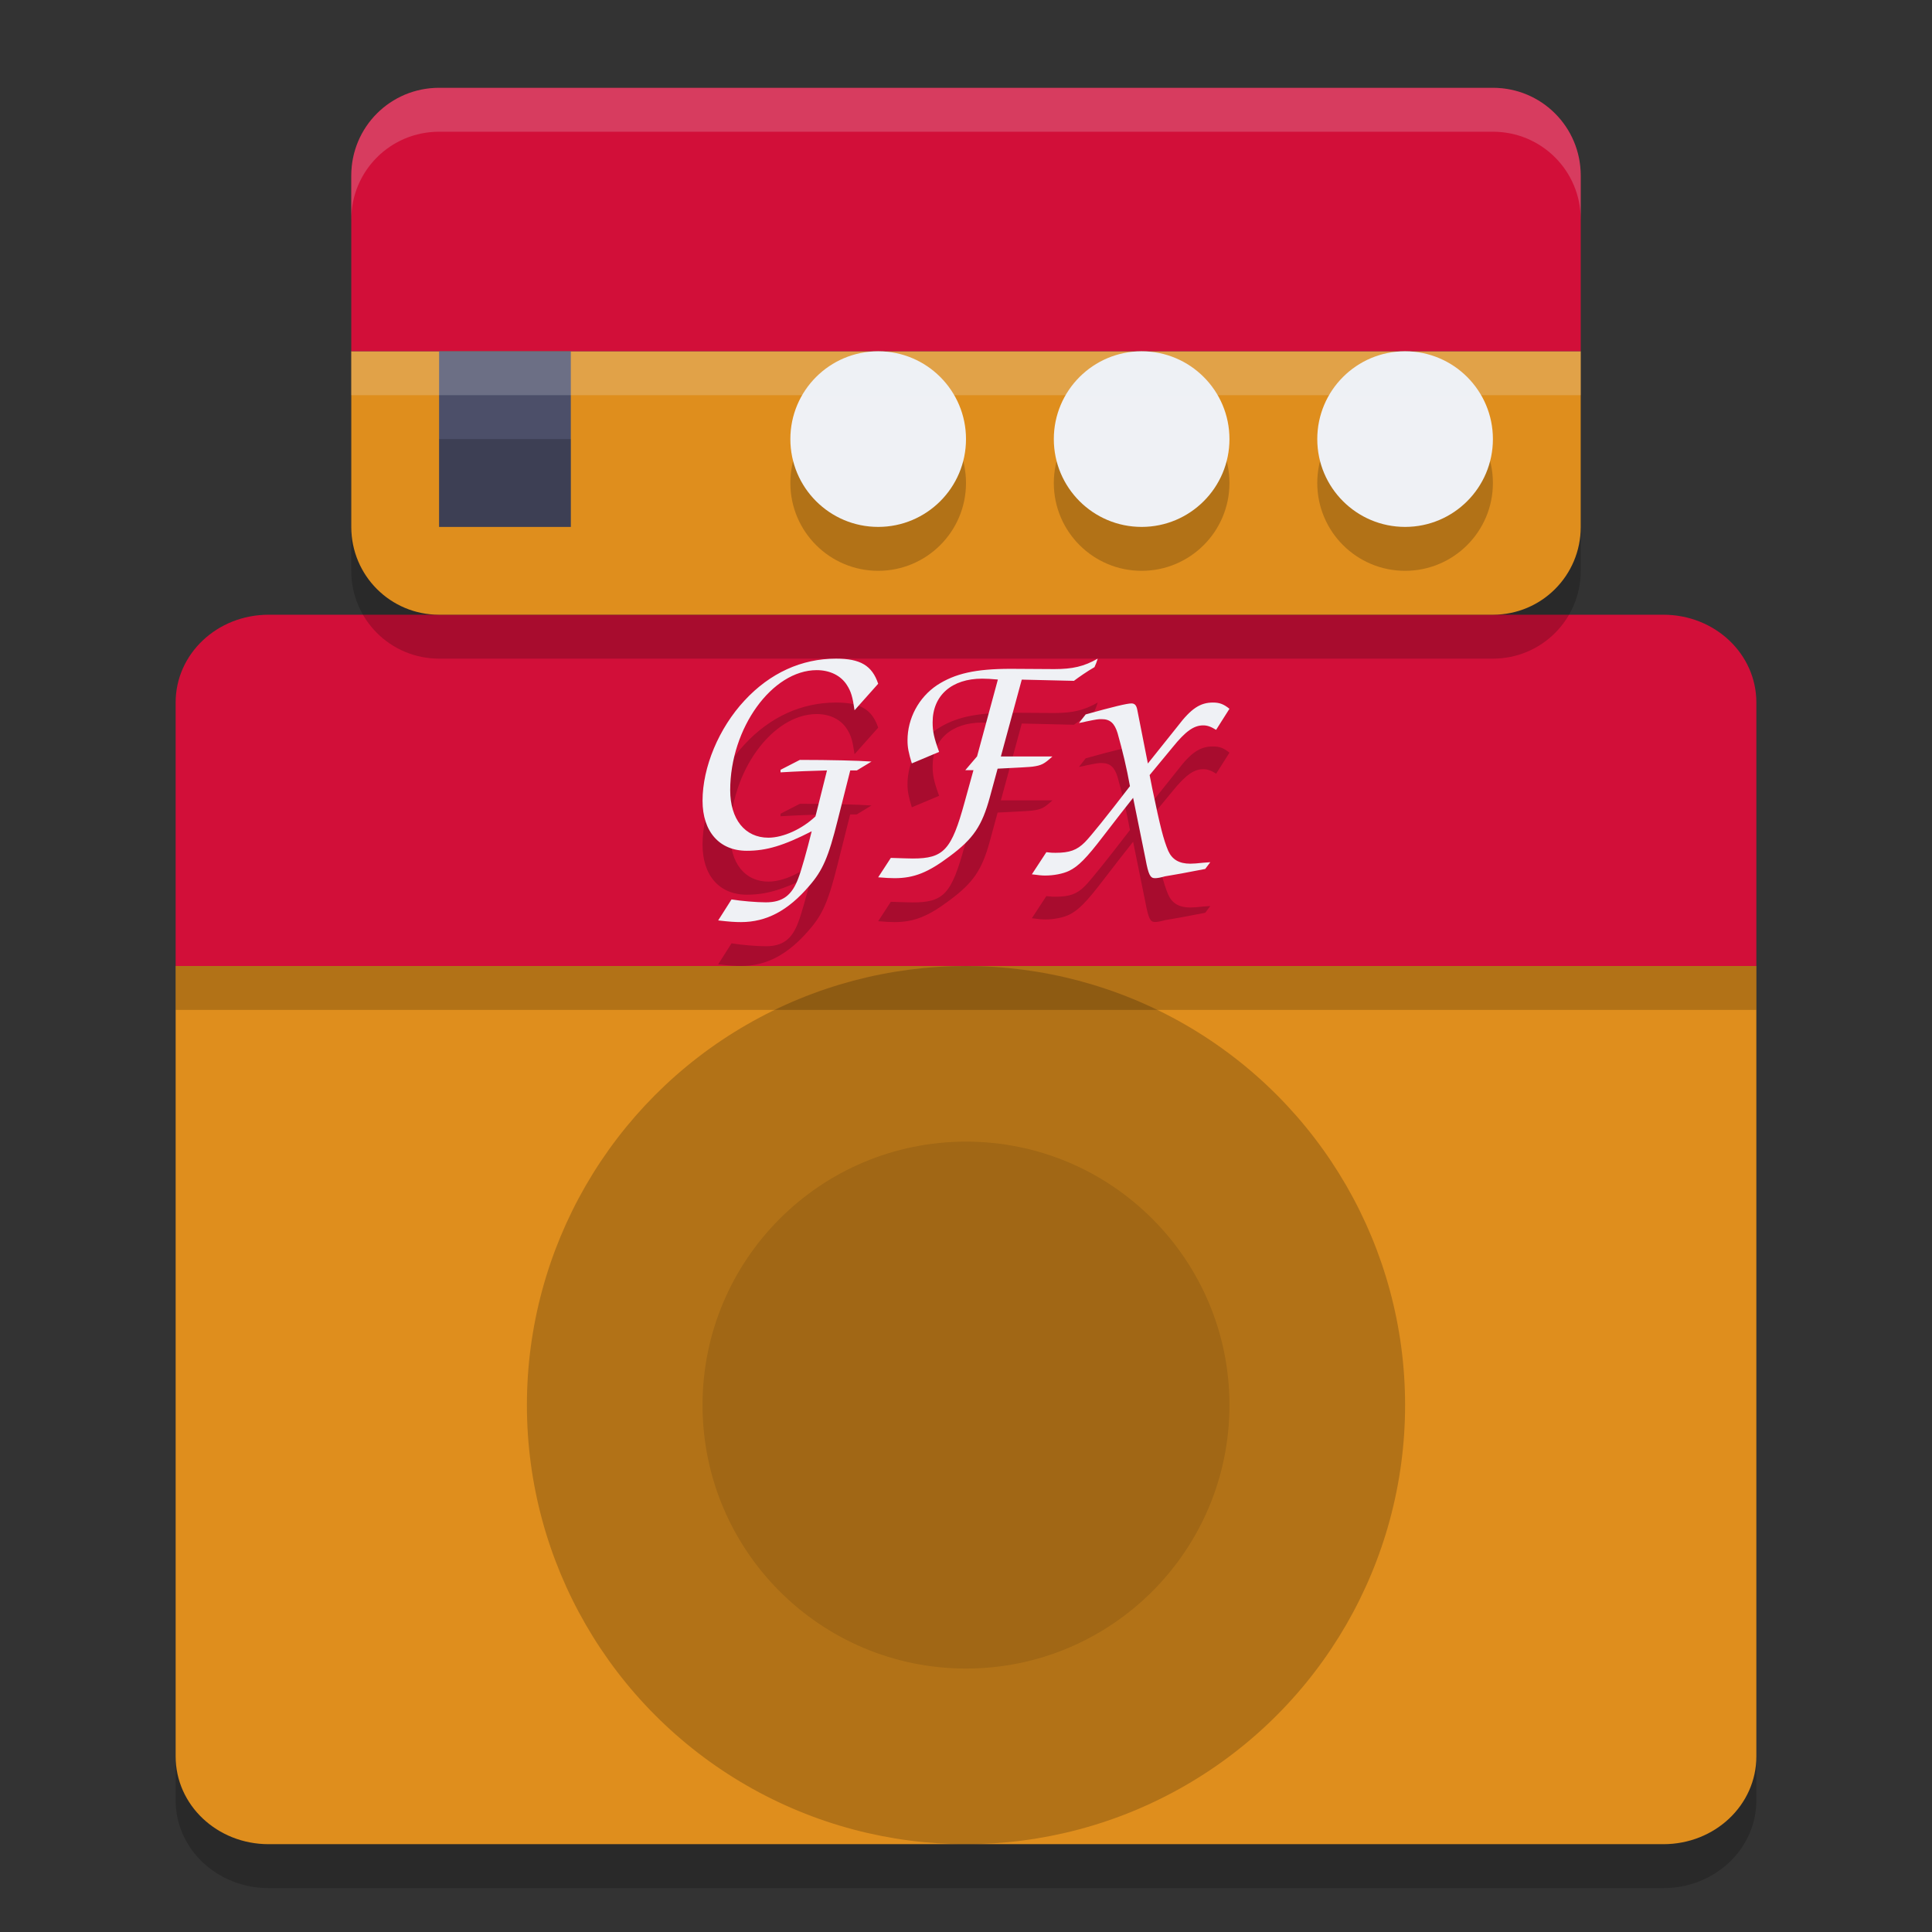 <svg xmlns="http://www.w3.org/2000/svg" width="22" height="22" version="1">
 <rect width="100%" height="100%" fill="#333333" stroke="none"/>
 <path style="opacity:0.2" d="m 2,11.5 v 9 c 0,0.554 0.472,1 1.059,1 H 18.941 C 19.528,21.5 20,21.054 20,20.5 v -9 z"/>
 <path style="fill:#df8e1d" d="m 2,11 v 9 c 0,0.554 0.472,1 1.059,1 H 18.941 C 19.528,21 20,20.554 20,20 v -9 z"/>
 <path style="fill:#d20f39" d="M 3.059,7 C 2.472,7 2,7.446 2,8 v 3 H 20 V 8 C 20,7.446 19.528,7 18.941,7 Z"/>
 <circle style="opacity:0.2" cx="11" cy="16" r="5"/>
 <circle style="opacity:0.1" cx="11" cy="16" r="3"/>
 <path style="opacity:0.2" d="m 4,4.5 v 2 c 0,0.554 0.446,1 1,1 h 12 c 0.554,0 1,-0.446 1,-1 v -2 z"/>
 <path style="fill:#df8e1d" d="m 4,4 v 2 c 0,0.554 0.446,1 1,1 h 12 c 0.554,0 1,-0.446 1,-1 V 4 Z"/>
 <path style="fill:#d20f39" d="M 5,1 C 4.446,1 4,1.446 4,2 V 4 H 18 V 2 C 18,1.446 17.554,1 17,1 Z"/>
 <circle style="opacity:0.2" cx="13" cy="5.5" r="1"/>
 <circle style="fill:#eff1f5" cx="13" cy="5" r="1"/>
 <circle style="opacity:0.2" cx="16" cy="5.5" r="1"/>
 <circle style="fill:#eff1f5" cx="16" cy="5" r="1"/>
 <circle style="opacity:0.2" cx="10" cy="5.5" r="1"/>
 <circle style="fill:#eff1f5" cx="10" cy="5" r="1"/>
 <rect style="fill:#4c4f69" width="1.5" height="2" x="5" y="4"/>
 <rect style="opacity:0.2" width="1.5" height="1" x="5" y="5"/>
 <rect style="opacity:0.2" width="18" height=".5" x="2" y="11"/>
 <rect style="opacity:0.2;fill:#eff1f5" width="14" height=".5" x="4" y="4"/>
 <path style="opacity:0.2;fill:#eff1f5" d="M 5,1 C 4.446,1 4,1.446 4,2 v 0.5 c 0,-0.554 0.446,-1 1,-1 h 12 c 0.554,0 1,0.446 1,1 V 2 C 18,1.446 17.554,1 17,1 Z"/>
 <path style="opacity:0.2" d="M 9.521,8 C 9.127,8 8.768,8.164 8.479,8.476 8.185,8.791 8,9.237 8,9.618 8,9.97 8.192,10.188 8.504,10.188 c 0.225,0 0.417,-0.058 0.739,-0.222 -0.054,0.218 -0.12,0.453 -0.152,0.533 -0.072,0.196 -0.178,0.276 -0.37,0.276 -0.105,0 -0.282,-0.015 -0.391,-0.033 L 8.178,10.981 C 8.308,10.996 8.366,11 8.438,11 c 0.29,0 0.536,-0.131 0.775,-0.41 0.156,-0.178 0.221,-0.33 0.326,-0.751 l 0.142,-0.565 h 0.075 L 9.924,9.172 C 9.779,9.161 9.445,9.153 9.108,9.153 L 8.888,9.266 V 9.295 C 9.069,9.284 9.247,9.277 9.417,9.273 L 9.286,9.796 C 9.134,9.941 8.917,10.039 8.75,10.039 c -0.268,0 -0.435,-0.211 -0.435,-0.541 0,-0.707 0.478,-1.367 0.985,-1.367 0.149,0 0.275,0.061 0.344,0.17 0.047,0.073 0.065,0.135 0.087,0.287 L 10,8.286 C 9.931,8.079 9.797,8 9.521,8 Z M 12.5,8 c -0.156,0.089 -0.286,0.119 -0.494,0.119 l -0.498,-0.003 c -0.401,0 -0.635,0.054 -0.839,0.187 -0.208,0.14 -0.335,0.378 -0.335,0.627 0,0.082 0.012,0.14 0.049,0.263 L 10.694,9.062 c -0.059,-0.16 -0.074,-0.235 -0.074,-0.337 0,-0.307 0.219,-0.497 0.564,-0.497 0.045,0 0.108,0.003 0.179,0.01 L 11.126,9.113 10.992,9.271 h 0.093 L 10.984,9.635 c -0.149,0.545 -0.238,0.641 -0.591,0.641 -0.048,0 -0.112,-0.003 -0.249,-0.007 L 10,10.49 c 0.078,0.007 0.145,0.01 0.186,0.01 0.223,0 0.383,-0.065 0.628,-0.249 0.271,-0.201 0.368,-0.347 0.457,-0.671 l 0.089,-0.327 c 0.212,-0.01 0.386,-0.02 0.397,-0.023 0.104,-0.014 0.134,-0.031 0.227,-0.116 h -0.587 l 0.238,-0.875 0.594,0.014 c 0.048,-0.037 0.156,-0.112 0.234,-0.156 C 12.481,8.055 12.485,8.048 12.5,8 Z m 1.312,0.5 c -0.144,0 -0.248,0.067 -0.402,0.27 L 13.071,9.194 12.95,8.581 c -0.01,-0.051 -0.03,-0.071 -0.066,-0.071 -0.05,0 -0.205,0.037 -0.521,0.125 l -0.077,0.098 c 0.037,-0.007 0.071,-0.013 0.081,-0.017 0.131,-0.027 0.137,-0.027 0.178,-0.027 0.097,0 0.147,0.048 0.181,0.159 0.057,0.202 0.104,0.398 0.141,0.604 -0.262,0.341 -0.446,0.57 -0.513,0.638 -0.091,0.091 -0.174,0.121 -0.335,0.121 -0.03,0 -0.051,-9.1e-5 -0.104,-0.007 L 11.75,10.456 c 0.077,0.01 0.114,0.014 0.151,0.014 0.097,0 0.204,-0.02 0.274,-0.054 0.104,-0.051 0.195,-0.142 0.386,-0.392 l 0.201,-0.26 0.141,-0.179 0.141,0.695 c 0.034,0.179 0.054,0.219 0.107,0.219 0.027,0 0.067,-0.007 0.114,-0.021 0.023,-0.003 0.091,-0.016 0.191,-0.033 0.034,-0.007 0.123,-0.024 0.268,-0.051 l 0.058,-0.077 c -0.037,0.003 -0.071,0.006 -0.081,0.006 -0.06,0.007 -0.114,0.011 -0.147,0.011 -0.127,0 -0.207,-0.048 -0.251,-0.146 -0.054,-0.128 -0.091,-0.272 -0.182,-0.711 l -0.03,-0.152 0.262,-0.317 c 0.148,-0.182 0.241,-0.249 0.349,-0.249 0.047,0 0.087,0.014 0.147,0.051 L 14,8.571 C 13.933,8.517 13.886,8.5 13.812,8.5 Z"/>
 <path style="fill:#eff1f5" d="M 9.521,7.5 C 9.127,7.5 8.768,7.664 8.479,7.976 8.185,8.291 8,8.737 8,9.118 8,9.47 8.192,9.688 8.504,9.688 c 0.225,0 0.417,-0.058 0.739,-0.222 -0.054,0.218 -0.12,0.453 -0.152,0.533 -0.072,0.196 -0.178,0.276 -0.37,0.276 -0.105,0 -0.282,-0.015 -0.391,-0.033 L 8.178,10.481 C 8.308,10.496 8.366,10.5 8.438,10.5 c 0.29,0 0.536,-0.131 0.775,-0.41 0.156,-0.178 0.221,-0.33 0.326,-0.751 L 9.682,8.773 h 0.075 L 9.924,8.672 C 9.779,8.661 9.445,8.653 9.108,8.653 L 8.888,8.766 v 0.029 C 9.069,8.784 9.247,8.777 9.417,8.773 L 9.286,9.296 C 9.134,9.441 8.917,9.539 8.75,9.539 c -0.268,0 -0.435,-0.211 -0.435,-0.541 0,-0.707 0.478,-1.367 0.985,-1.367 0.149,0 0.275,0.061 0.344,0.17 0.047,0.073 0.065,0.135 0.087,0.287 L 10,7.786 C 9.931,7.579 9.797,7.5 9.521,7.5 Z M 12.5,7.5 c -0.156,0.089 -0.286,0.119 -0.494,0.119 l -0.498,-0.003 c -0.401,0 -0.635,0.054 -0.839,0.187 -0.208,0.14 -0.335,0.378 -0.335,0.627 0,0.082 0.012,0.14 0.049,0.263 L 10.694,8.562 c -0.059,-0.16 -0.074,-0.235 -0.074,-0.337 0,-0.307 0.219,-0.497 0.564,-0.497 0.045,0 0.108,0.003 0.179,0.01 l -0.237,0.875 -0.134,0.157 h 0.093 L 10.984,9.135 c -0.149,0.545 -0.238,0.641 -0.591,0.641 -0.048,0 -0.112,-0.003 -0.249,-0.007 L 10,9.99 c 0.078,0.007 0.145,0.01 0.186,0.01 0.223,0 0.383,-0.065 0.628,-0.249 0.271,-0.201 0.368,-0.347 0.457,-0.671 l 0.089,-0.327 c 0.212,-0.01 0.386,-0.02 0.397,-0.023 0.104,-0.014 0.134,-0.031 0.227,-0.116 h -0.587 l 0.238,-0.875 0.594,0.014 c 0.048,-0.037 0.156,-0.112 0.234,-0.156 C 12.481,7.555 12.485,7.548 12.5,7.5 Z M 13.812,8 C 13.668,8 13.564,8.067 13.41,8.27 L 13.071,8.694 12.95,8.081 c -0.01,-0.051 -0.03,-0.071 -0.066,-0.071 -0.05,0 -0.205,0.037 -0.521,0.125 l -0.077,0.098 c 0.037,-0.007 0.071,-0.013 0.081,-0.017 0.131,-0.027 0.137,-0.027 0.178,-0.027 0.097,0 0.147,0.048 0.181,0.159 0.057,0.202 0.104,0.398 0.141,0.604 -0.262,0.341 -0.446,0.57 -0.513,0.638 -0.091,0.091 -0.174,0.121 -0.335,0.121 -0.03,0 -0.051,-9.1e-5 -0.104,-0.007 L 11.75,9.956 c 0.077,0.01 0.114,0.014 0.151,0.014 0.097,0 0.204,-0.02 0.274,-0.054 0.104,-0.051 0.195,-0.142 0.386,-0.392 l 0.201,-0.26 0.141,-0.179 0.141,0.695 C 13.077,9.96 13.098,10 13.151,10 c 0.027,0 0.067,-0.007 0.114,-0.021 0.023,-0.003 0.091,-0.016 0.191,-0.033 0.034,-0.007 0.123,-0.024 0.268,-0.051 l 0.058,-0.077 c -0.037,0.003 -0.071,0.006 -0.081,0.006 -0.06,0.007 -0.114,0.011 -0.147,0.011 -0.127,0 -0.207,-0.048 -0.251,-0.146 -0.054,-0.128 -0.091,-0.272 -0.182,-0.711 l -0.03,-0.152 0.262,-0.317 C 13.5,8.327 13.594,8.26 13.701,8.26 c 0.047,0 0.087,0.014 0.147,0.051 L 14,8.071 C 13.933,8.017 13.886,8 13.812,8 Z"/>
</svg>
